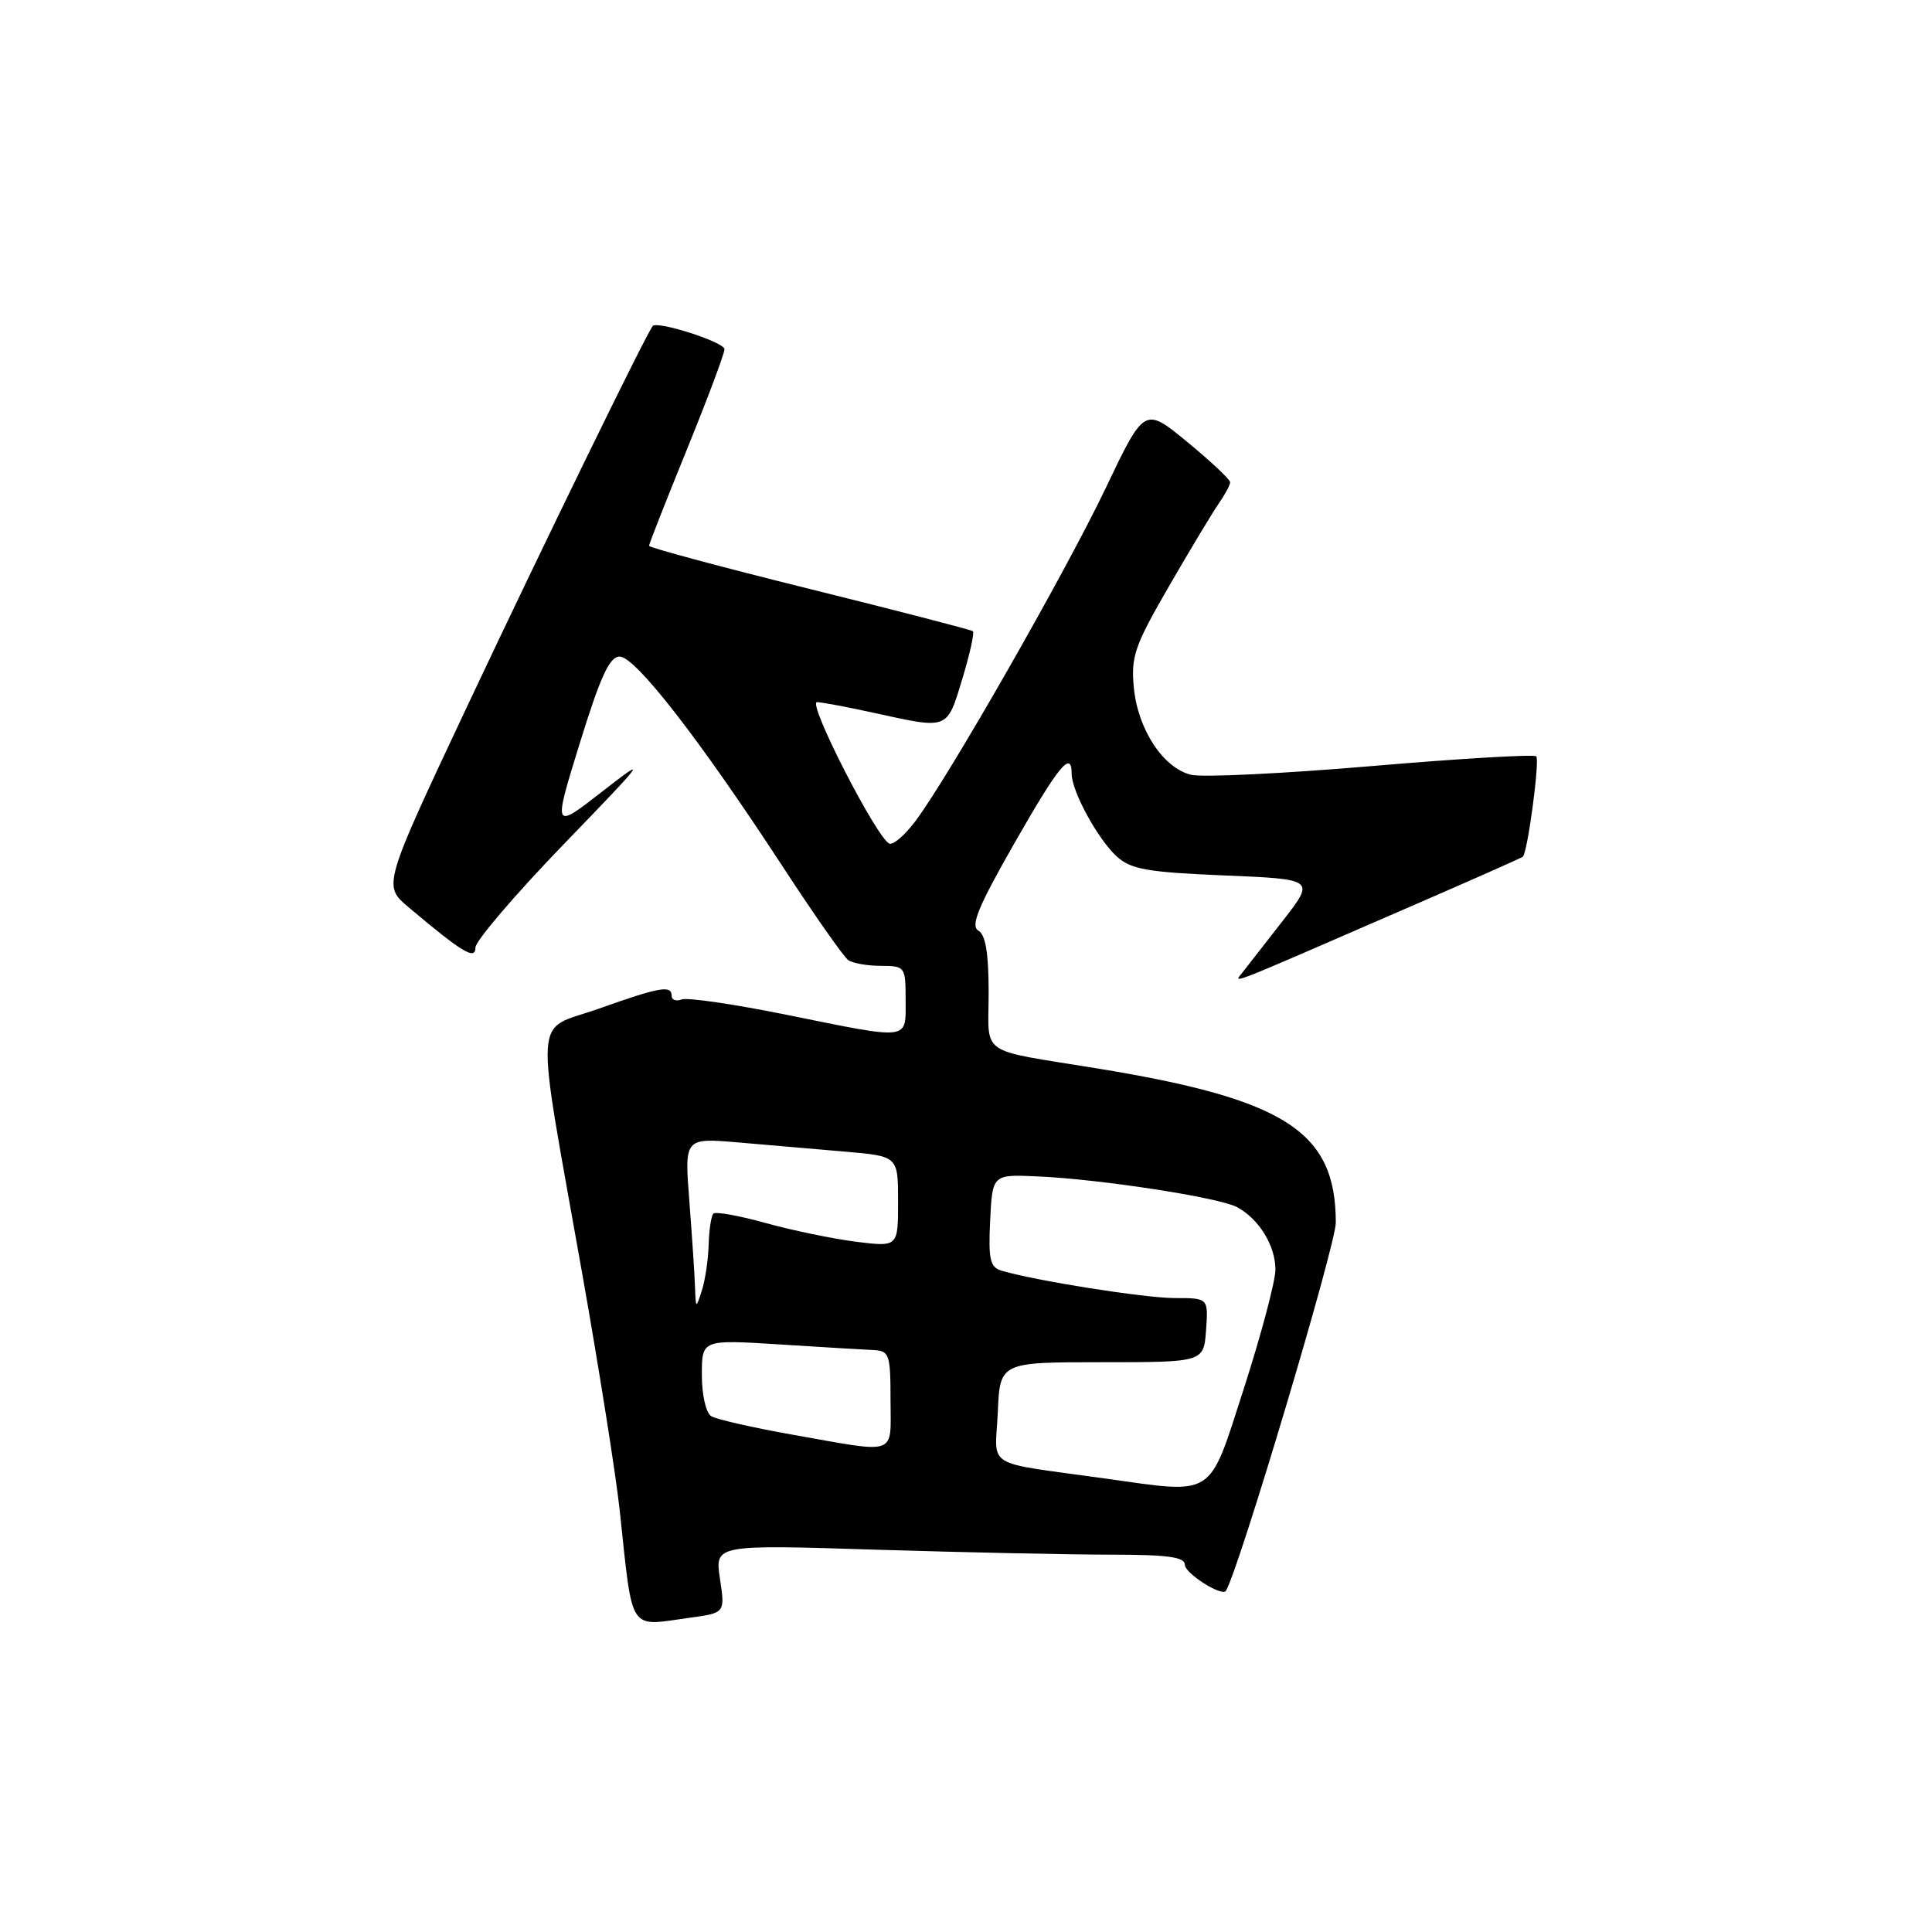 <?xml version="1.0" encoding="UTF-8" standalone="no"?>
<!DOCTYPE svg PUBLIC "-//W3C//DTD SVG 1.1//EN" "http://www.w3.org/Graphics/SVG/1.1/DTD/svg11.dtd" >
<svg xmlns="http://www.w3.org/2000/svg" xmlns:xlink="http://www.w3.org/1999/xlink" version="1.1" viewBox="0 0 256 256">
 <g >
 <path fill="currentColor"
d=" M 91.40 214.36 C 96.08 213.72 96.08 213.72 95.40 209.20 C 94.72 204.67 94.72 204.67 116.02 205.34 C 127.74 205.70 141.75 206.00 147.16 206.00 C 154.72 206.00 157.00 206.31 157.00 207.34 C 157.00 208.48 161.93 211.61 162.44 210.79 C 164.15 208.02 177.00 164.98 177.00 162.01 C 177.00 149.95 170.38 145.66 145.44 141.58 C 129.40 138.96 131.00 140.07 131.00 131.53 C 131.00 126.30 130.60 123.86 129.63 123.30 C 128.57 122.68 129.62 120.13 134.38 111.79 C 140.32 101.38 142.00 99.35 142.00 102.54 C 142.00 104.85 145.49 111.23 147.99 113.50 C 149.86 115.19 152.04 115.58 162.23 116.00 C 174.26 116.50 174.26 116.50 169.98 122.00 C 167.62 125.03 165.22 128.11 164.64 128.85 C 163.46 130.37 161.93 130.97 186.00 120.51 C 194.53 116.81 201.63 113.67 201.78 113.52 C 202.42 112.95 204.05 100.71 203.56 100.22 C 203.27 99.93 193.45 100.51 181.74 101.51 C 170.04 102.51 159.26 103.03 157.80 102.66 C 154.11 101.74 150.77 96.64 150.24 91.12 C 149.84 86.99 150.34 85.56 154.91 77.66 C 157.72 72.80 160.69 67.86 161.51 66.69 C 162.33 65.51 163.00 64.26 163.00 63.90 C 163.00 63.54 160.45 61.14 157.33 58.57 C 151.65 53.90 151.65 53.90 146.50 64.70 C 141.16 75.88 125.66 103.00 121.30 108.80 C 119.94 110.62 118.39 111.96 117.87 111.79 C 116.27 111.26 106.91 93.00 108.26 93.04 C 108.94 93.05 112.42 93.71 116.00 94.50 C 125.70 96.63 125.46 96.73 127.50 89.99 C 128.50 86.69 129.14 83.83 128.91 83.64 C 128.68 83.45 118.94 80.93 107.25 78.03 C 95.56 75.13 86.00 72.56 86.00 72.32 C 86.00 72.08 88.25 66.36 91.00 59.60 C 93.75 52.84 96.00 46.84 96.00 46.27 C 96.00 45.34 87.14 42.49 86.49 43.20 C 85.71 44.07 71.81 72.56 61.99 93.41 C 50.73 117.33 50.73 117.33 54.11 120.19 C 61.27 126.23 63.00 127.27 63.00 125.55 C 63.00 124.68 68.29 118.50 74.75 111.81 C 85.62 100.57 86.01 100.04 79.88 104.82 C 73.27 109.97 73.27 109.97 76.82 98.49 C 79.56 89.63 80.77 87.00 82.11 87.00 C 84.18 87.00 92.69 97.95 103.51 114.52 C 107.81 121.11 111.81 126.83 112.41 127.23 C 113.01 127.64 114.96 127.98 116.75 127.98 C 119.93 128.00 120.00 128.09 120.00 132.50 C 120.00 137.92 120.80 137.82 104.20 134.46 C 97.30 133.06 91.06 132.15 90.33 132.43 C 89.60 132.71 89.00 132.50 89.00 131.97 C 89.00 130.50 87.48 130.76 79.33 133.66 C 70.58 136.76 70.81 132.99 77.19 169.00 C 79.38 181.38 81.59 195.32 82.10 200.00 C 83.89 216.62 83.16 215.49 91.40 214.36 Z  M 146.50 195.92 C 130.13 193.63 131.87 194.70 132.21 187.18 C 132.50 180.50 132.50 180.50 146.00 180.50 C 159.50 180.50 159.50 180.50 159.81 176.25 C 160.11 172.00 160.11 172.00 155.67 172.00 C 151.67 172.00 137.28 169.72 132.70 168.37 C 131.19 167.92 130.95 166.89 131.20 161.72 C 131.50 155.61 131.50 155.61 137.50 155.88 C 145.83 156.25 161.52 158.67 163.91 159.95 C 166.82 161.51 169.00 165.05 169.00 168.23 C 169.00 169.76 167.11 176.86 164.81 184.01 C 160.09 198.63 161.12 197.96 146.50 195.92 Z  M 104.99 190.10 C 99.76 189.17 94.92 188.07 94.24 187.65 C 93.54 187.21 93.00 184.84 93.00 182.19 C 93.00 177.50 93.00 177.50 103.25 178.14 C 108.89 178.50 114.51 178.84 115.75 178.89 C 117.84 178.99 118.00 179.46 118.00 185.50 C 118.00 193.01 119.16 192.60 104.99 190.10 Z  M 92.09 170.50 C 92.04 168.85 91.69 163.73 91.34 159.13 C 90.69 150.77 90.69 150.77 97.84 151.38 C 101.78 151.72 108.15 152.27 112.00 152.60 C 119.00 153.20 119.00 153.20 119.00 159.22 C 119.00 165.23 119.00 165.23 113.44 164.54 C 110.39 164.15 105.00 163.04 101.47 162.06 C 97.94 161.08 94.81 160.52 94.53 160.81 C 94.24 161.10 93.96 162.95 93.90 164.92 C 93.85 166.89 93.44 169.62 93.00 171.00 C 92.21 173.45 92.20 173.45 92.09 170.50 Z "/>
</g>
</svg>
